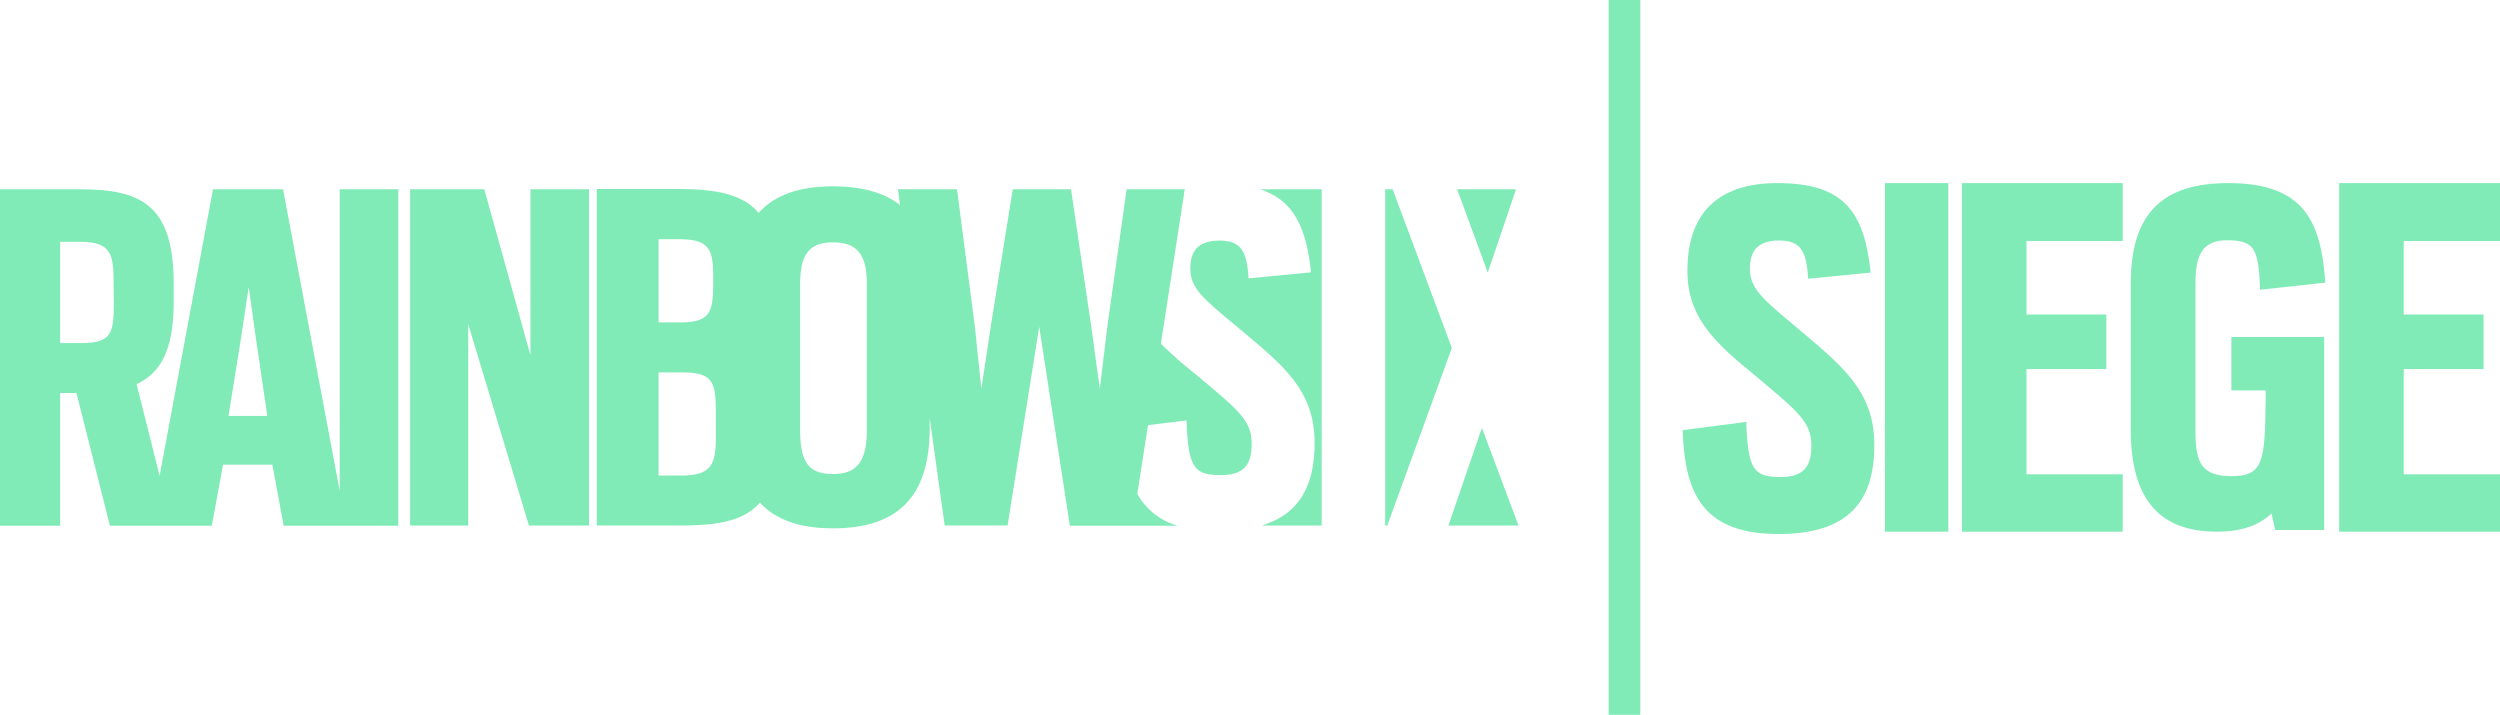 <svg id="Layer_1" data-name="Layer 1" xmlns="http://www.w3.org/2000/svg" viewBox="0 0 523.48 149.68"><defs><style>.cls-1{fill:#80ebb6;}</style></defs><path class="cls-1" d="M86.53,121.15,74.67,58H60L48.82,118,44,98.8c5-2.29,7.77-7.13,7.77-17.14V77.57C51.71,61,44.66,58,32,58H15.4v70.45H28V100.66h3.41l7,27.79H59.75l2.35-12.78H72.43l2.37,12.78h24V58H86.53ZM39.24,82c0,6.3-.65,8.21-6.85,8.21H28V69h4.27c6.3,0,6.92,2.59,6.92,8.32Zm24,23.47,2.58-16,1.66-11,1.54,11,2.36,16Z" transform="translate(-15.4 -18.37)"/><polygon class="cls-1" points="111.07 74.39 101.41 39.63 85.87 39.63 85.87 110.04 98.04 110.04 98.04 67.86 110.75 110.04 123.34 110.04 123.34 39.63 111.07 39.63 111.07 74.39"/><path class="cls-1" d="M391.68,87c-7.2-6-9.87-8.21-9.87-12.38,0-3.35,1.33-5.89,6.11-5.89,4.43,0,5.76,2.07,6.09,8l13.09-1.28c-1.34-12.72-5.55-18.74-19.52-18.74-11.55,0-18.85,5.44-18.85,18.39,0,9.84,5.88,15.16,14.41,22.1,8.21,6.93,11.55,9.38,11.55,14.35,0,3.93-1.11,6.71-6.43,6.71-5.55,0-6.87-1.39-7.2-11.55l-13.33,1.73c.44,13,4,21.75,20.07,21.75,14.75,0,20.07-6.93,20.07-18.63C407.87,100.21,401.14,95,391.68,87Z" transform="translate(-15.4 -18.37)"/><rect class="cls-1" x="394.69" y="38.34" width="13.27" height="72.99"/><rect class="cls-1" x="336.84" width="6.63" height="149.68"/><polygon class="cls-1" points="410.82 111.33 444.48 111.33 444.48 99.32 424.33 99.32 424.33 77.28 441.05 77.28 441.05 65.86 424.33 65.86 424.33 50.47 444.48 50.47 444.48 38.34 410.82 38.34 410.82 111.33"/><polygon class="cls-1" points="523.48 50.47 523.48 38.34 489.81 38.34 489.81 111.33 523.48 111.33 523.48 99.32 503.32 99.32 503.32 77.28 520.04 77.28 520.04 65.86 503.32 65.86 503.32 50.47 523.48 50.47"/><path class="cls-1" d="M481.72,68.68c5.81,0,6.61,1.73,6.93,10.36l13.66-1.49c-.91-12.09-3.85-20.84-20.26-20.84-13.77,0-20.49,6.22-20.49,21.07v30.5c0,15.09,6.37,21.42,18.1,21.42,5,0,8.65-1.27,11.38-3.8l.77,3.45h10.25V88.94H482.63v11.17h7.18v2.07c-.12,13-.57,15.89-7.18,15.89-6.26,0-7.51-2.87-7.51-9.23V77.65C475.12,71.91,476.49,68.68,481.72,68.68Z" transform="translate(-15.4 -18.37)"/><path class="cls-1" d="M266,96.93a87.11,87.11,0,0,1-7.52-6.59l5-32.34H251.31l-4,28.4-1.62,13.36L243.85,86.4,239.66,58h-12.2l-4.57,28.53-2,13.24L219.5,86.53,215.79,58H203.41l.46,3.32c-3.12-2.46-7.63-3.93-14.08-3.93-7.59,0-12.48,2.14-15.54,5.56-3.37-4-9.11-5-16.89-5h-17V128.4H157.8c7.63,0,13.31-.83,16.72-4.79,3.14,3.4,8,5.39,15.27,5.39,15.52,0,20.28-8.69,20.28-21.09v-2l3.14,22.49h13.17L233,86.79l6.42,41.66H262a14,14,0,0,1-8.46-6.66l2.24-14.39,8.07-1c.34,10.07,1.66,11.45,7.21,11.45,5.32,0,6.43-2.75,6.43-6.64C277.5,106.21,274.14,103.82,266,96.93ZM153.3,68.46h4.29c6.49,0,7.15,2.25,7.15,8.1v1c0,6.3-.66,8.32-7,8.32H153.3Zm12,41.16c0,5.85-.77,8.33-7.26,8.33H153.3V96.35h4.84c6.38,0,7.15,1.81,7.15,8.22Zm31.61-1.13c0,6.77-2.31,9.14-7.1,9.14-5,0-6.87-2.37-6.87-9.24V77.92c0-6.09,1.77-8.8,6.87-8.8s7.1,2.6,7.1,8.68Z" transform="translate(-15.4 -18.37)"/><path class="cls-1" d="M289.92,75.4l-13.08,1.26c-.33-5.84-1.67-7.91-6.11-7.91-4.76,0-6.09,2.52-6.09,5.85,0,4.12,2.66,6.29,9.86,12.25,9.43,7.9,16.17,13.08,16.17,24.28,0,8.8-3.08,14.87-11.08,17.28h12.56V58H279.24C286.32,60.29,288.93,66,289.92,75.4Z" transform="translate(-15.4 -18.37)"/><polygon class="cls-1" points="317.45 39.63 305.11 39.63 311.53 57.06 317.45 39.63"/><polygon class="cls-1" points="303.28 110.04 317.96 110.04 310.3 89.59 303.28 110.04"/><polygon class="cls-1" points="291.61 39.63 290.05 39.63 290.05 110.04 290.48 110.04 304 72.86 291.61 39.63"/></svg>